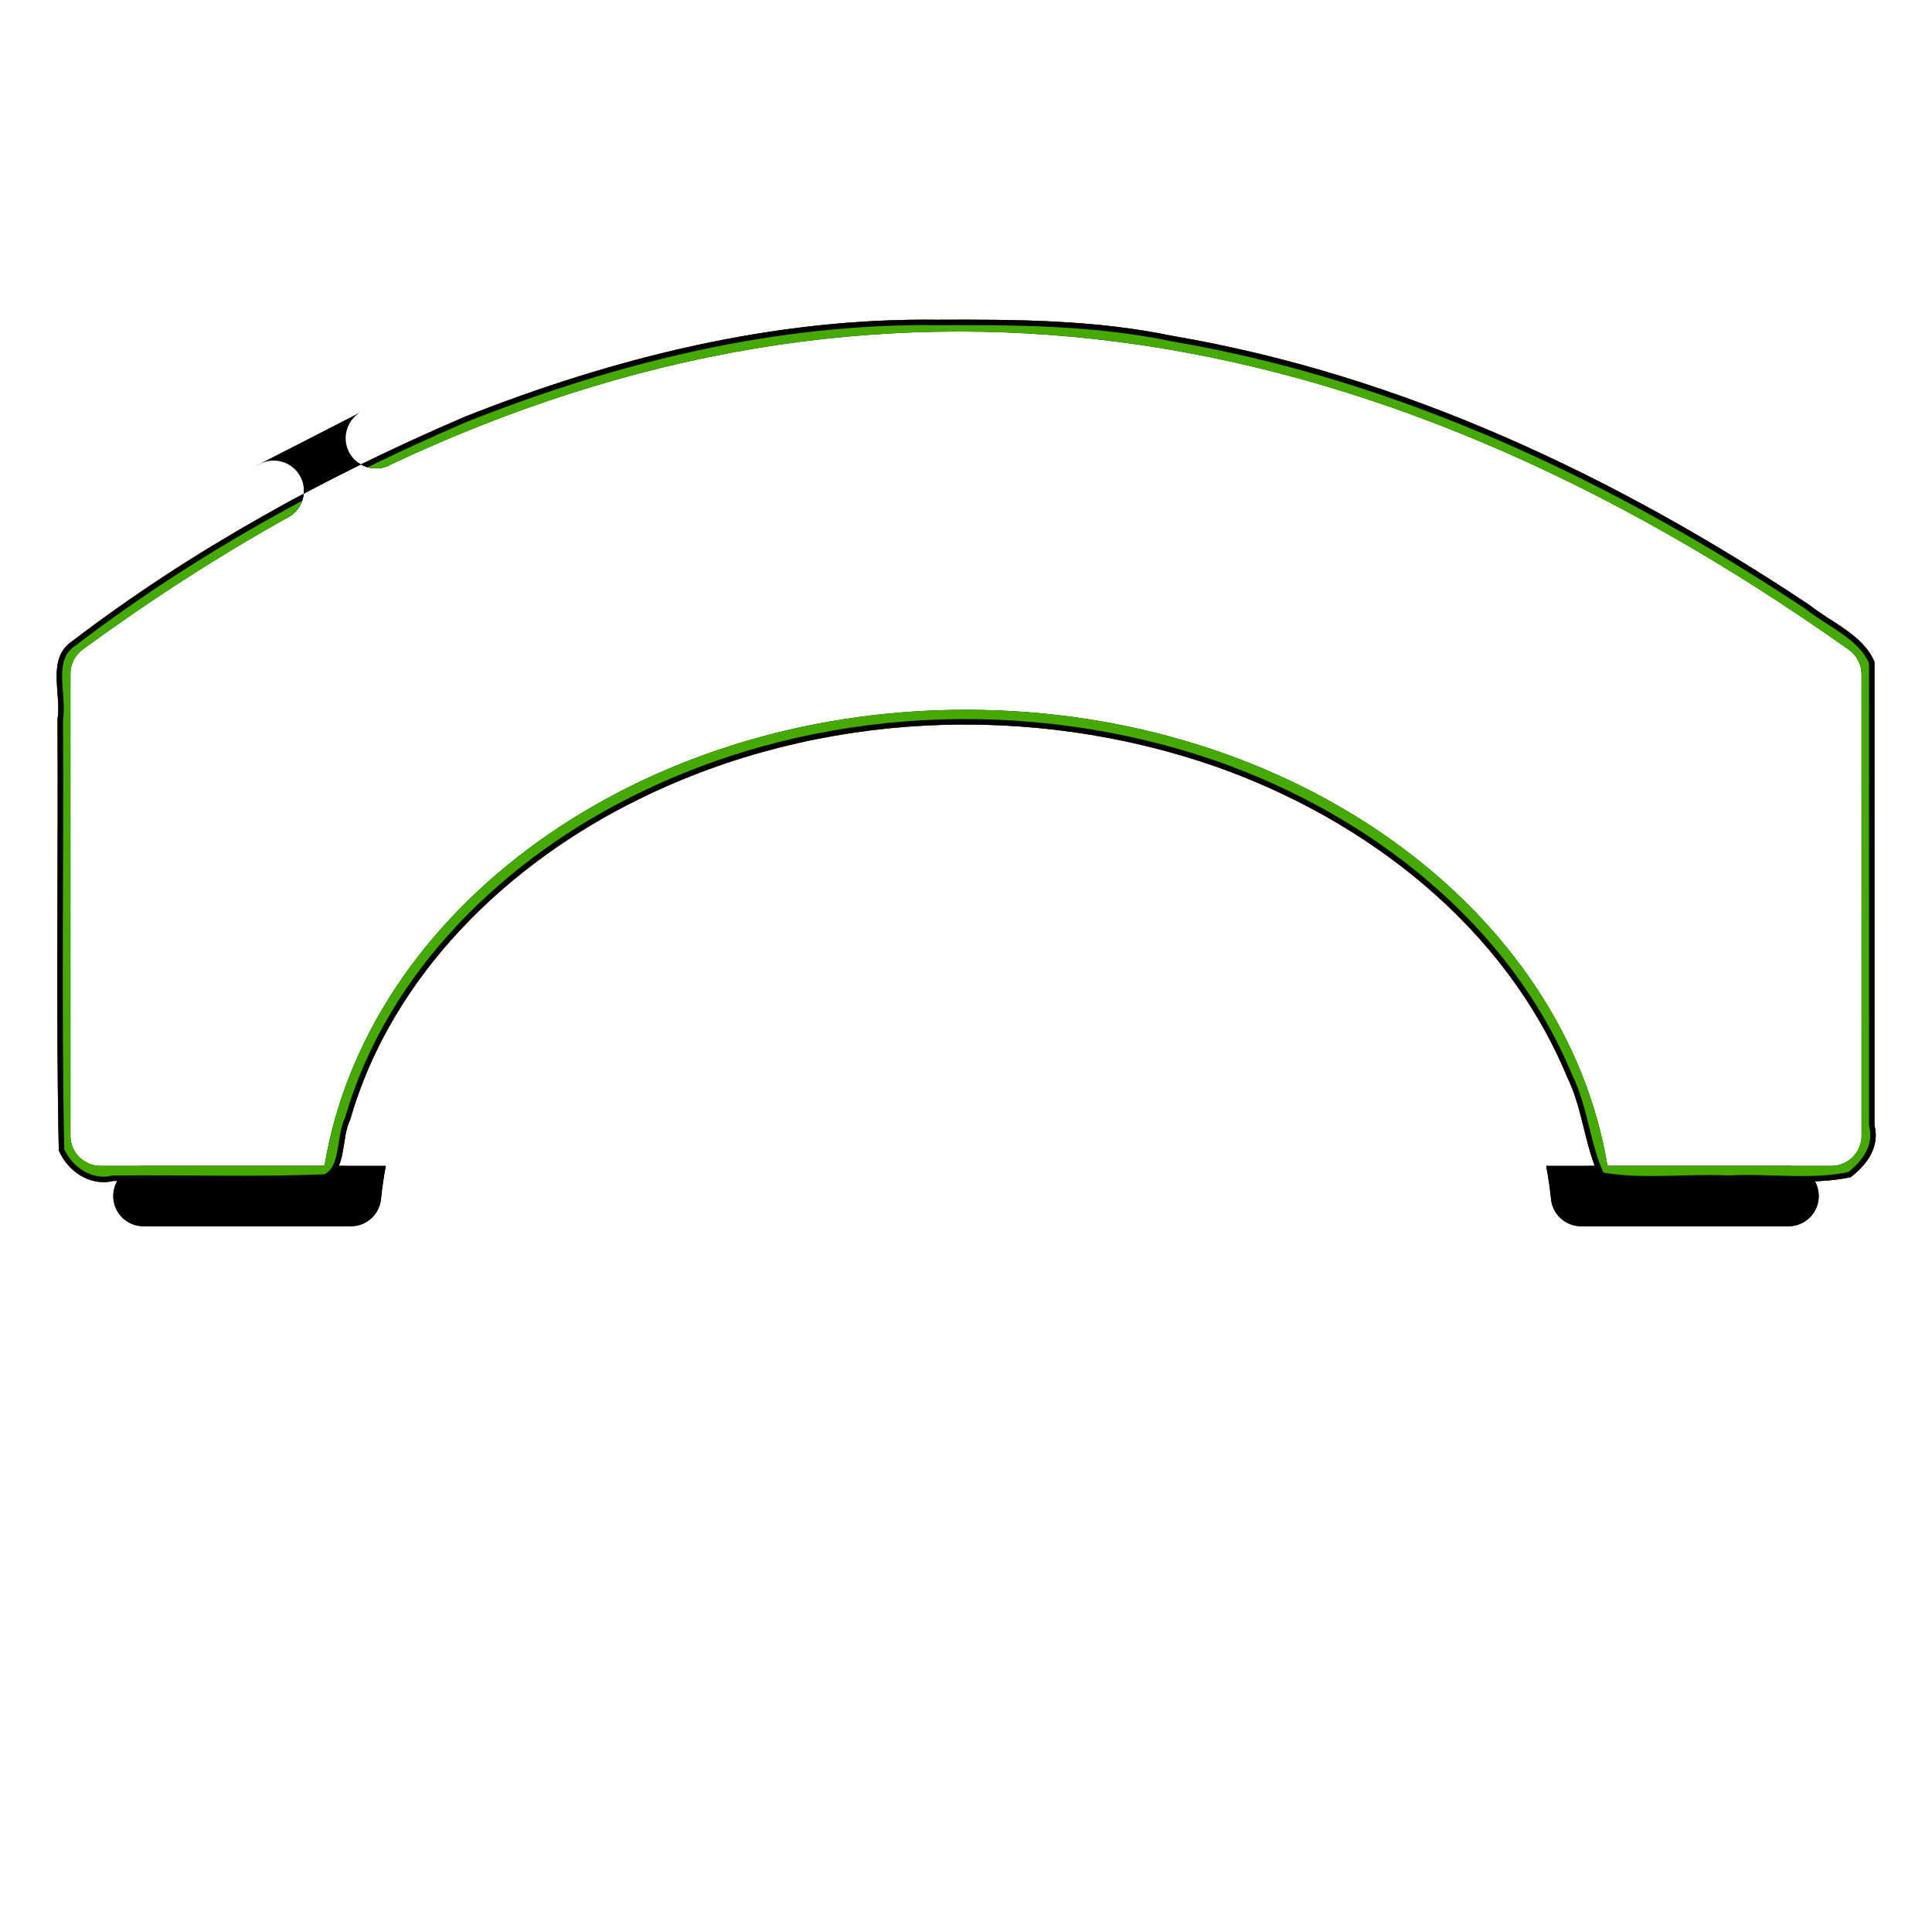 <?xml version="1.0" encoding="UTF-8" standalone="no"?>
<svg
   viewBox="-4.8 -9.6 96 96"
   version="1.1"
   xml:space="preserve"
   x="0px"
   y="0px"
   fill-rule="evenodd"
   clip-rule="evenodd"
   stroke-linejoin="round"
   stroke-miterlimit="2"
   id="svg16"
   sodipodi:docname="bridge.svg"
   width="96"
   height="96"
   inkscape:export-filename="/home/drew/Desktop/Icons/bridge.png"
   inkscape:export-xdpi="96"
   inkscape:export-ydpi="96"
   inkscape:version="1.1.2 (0a00cf5339, 2022-02-04)"
   xmlns:inkscape="http://www.inkscape.org/namespaces/inkscape"
   xmlns:sodipodi="http://sodipodi.sourceforge.net/DTD/sodipodi-0.dtd"
   xmlns:xlink="http://www.w3.org/1999/xlink"
   xmlns="http://www.w3.org/2000/svg"
   xmlns:svg="http://www.w3.org/2000/svg"
   xmlns:rdf="http://www.w3.org/1999/02/22-rdf-syntax-ns#"
   xmlns:cc="http://creativecommons.org/ns#"
   xmlns:serif="http://www.serif.com/"><defs
     id="defs20"><inkscape:path-effect
       effect="spiro"
       id="path-effect2270"
       is_visible="true"
       lpeversion="1" /><clipPath
       clipPathUnits="userSpaceOnUse"
       id="clipPath25"><use
         x="0"
         y="0"
         xlink:href="#g21"
         id="use27" /></clipPath></defs><sodipodi:namedview
     id="namedview18"
     pagecolor="#ffffff"
     bordercolor="#666666"
     borderopacity="1.0"
     inkscape:pageshadow="2"
     inkscape:pageopacity="0.0"
     inkscape:pagecheckerboard="0"
     showgrid="false"
     inkscape:zoom="5.5478392"
     inkscape:cx="-37.401949"
     inkscape:cy="54.976359"
     inkscape:window-width="3840"
     inkscape:window-height="2104"
     inkscape:window-x="1920"
     inkscape:window-y="32"
     inkscape:window-maximized="1"
     inkscape:current-layer="svg16" /><g
     id="g23"
     clip-path="url(#clipPath25)"
     transform="translate(-4.543,-5.387)"
     inkscape:export-filename="/home/drew/Desktop/Icons/bridge.png"
     inkscape:export-xdpi="87.272728"
     inkscape:export-ydpi="87.272728"><g
       inkscape:label="Clip"
       id="g21"><rect
         serif:id="bridge 1"
         x="-0.257"
         y="-4.213"
         width="96"
         height="96"
         fill="none"
         id="rect2" /><path
         d="m 19.059,18.918 c 24.187,-11.431 48.367,-7.99 72.553,9.155 0.395,0.281 0.629,0.736 0.629,1.22 0,0.001 0,0.001 0,0.001 0.002,4.397 0.002,17.09 0.002,22.925 0,0.829 -0.672,1.5 -1.5,1.5 0,0 -11.124,0 -11.124,0 -2.101,-12.708 -15.522,-22.664 -31.876,-22.664 -16.354,0 -29.775,9.956 -31.876,22.664 0,0 -11.124,0 -11.124,0 -0.828,0 -1.5,-0.671 -1.5,-1.5 v -22.953 c 0,-0.478 0.228,-0.927 0.613,-1.21 3.406,-2.486 6.811,-4.676 10.217,-6.572 0.723,-0.403 0.983,-1.317 0.581,-2.04 -0.403,-0.723 -1.317,-0.984 -2.041,-0.581 -3.509,1.954 -7.018,4.21 -10.527,6.771 -0.001,0.001 -0.002,0.001 -0.003,0.002 -1.157,0.848 -1.84,2.196 -1.84,3.63 0,4.372 0,17.106 0,22.953 0,2.486 2.015,4.5 4.5,4.5 H 17.181 c 0.77,0 1.415,-0.583 1.492,-1.35 1.206,-12.012 13.834,-21.314 29.07,-21.314 15.236,0 27.864,9.302 29.07,21.314 0.077,0.767 0.722,1.35 1.492,1.35 0,0 7.948,0 12.438,0 2.485,0 4.5,-2.014 4.5,-4.5 0,-5.836 0,-18.529 -0.002,-22.926 0,-1.455 -0.704,-2.821 -1.891,-3.665 0,-10e-4 -0.001,-10e-4 -0.002,-0.002 -25.187,-17.855 -50.382,-21.325 -75.571,-9.421 -0.748,0.354 -1.069,1.249 -0.715,1.998 0.354,0.748 1.249,1.069 1.997,0.715 z"
         id="path4" /><path
         d="m 64.634,56.719 h 23.981 c 0.828,0 1.5,-0.672 1.5,-1.5 0,-0.828 -0.672,-1.5 -1.5,-1.5 h -23.981 c -0.828,0 -1.5,0.672 -1.5,1.5 0,0.828 0.672,1.5 1.5,1.5 z m -23.889,0 h 16.794 c 0.828,0 1.5,-0.672 1.5,-1.5 0,-0.828 -0.672,-1.5 -1.5,-1.5 h -16.794 c -0.828,0 -1.5,0.672 -1.5,1.5 0,0.828 0.672,1.5 1.5,1.5 z m -33.874,0 H 34.434 c 0.828,0 1.5,-0.672 1.5,-1.5 0,-0.828 -0.672,-1.5 -1.5,-1.5 H 6.871 c -0.828,0 -1.5,0.672 -1.5,1.5 0,0.828 0.672,1.5 1.5,1.5 z"
         id="path6" /><path
         d="m 66.303,68.779 h 18.036 c 0.828,0 1.5,-0.672 1.5,-1.5 0,-0.828 -0.672,-1.5 -1.5,-1.5 h -18.036 c -0.828,0 -1.5,0.672 -1.5,1.5 0,0.828 0.672,1.5 1.5,1.5 z m -32.717,0 h 23 c 0.828,0 1.5,-0.672 1.5,-1.5 0,-0.828 -0.672,-1.5 -1.5,-1.5 h -23 c -0.828,0 -1.5,0.672 -1.5,1.5 0,0.828 0.672,1.5 1.5,1.5 z m -31.843,0 H 24.943 c 0.828,0 1.5,-0.672 1.5,-1.5 0,-0.828 -0.672,-1.5 -1.5,-1.5 H 1.743 c -0.828,0 -1.5,0.672 -1.5,1.5 0,0.828 0.672,1.5 1.5,1.5 z"
         id="path8" /><path
         d="m 56.943,78.327 h 9.81 c 0.828,0 1.5,-0.672 1.5,-1.5 0,-0.828 -0.672,-1.5 -1.5,-1.5 h -9.81 c -0.828,0 -1.5,0.672 -1.5,1.5 0,0.828 0.672,1.5 1.5,1.5 z m -31.843,0 h 23.2 c 0.828,0 1.5,-0.672 1.5,-1.5 0,-0.828 -0.672,-1.5 -1.5,-1.5 h -23.2 c -0.827,0 -1.5,0.672 -1.5,1.5 0,0.828 0.673,1.5 1.5,1.5 z"
         id="path10" /><path
         style="fill:#44aa00;stroke:#000000;stroke-width:3;stroke-miterlimit:2;stroke-dasharray:none;stroke-opacity:1;stop-color:#000000"
         d="m 13.191,20.246 5.202,-2.667"
         id="path2268"
         inkscape:path-effect="#path-effect2270"
         inkscape:original-d="m 13.191426,20.246338 c -5.6679773,3.513923 3.978479,-1.704752 5.201681,-2.667213"
         sodipodi:nodetypes="cc" /><path
         style="fill:#44aa00;stroke:#000000;stroke-width:0.541;stroke-miterlimit:2;stroke-dasharray:none;stroke-opacity:1;stop-color:#000000"
         d="M 51.109,21.276 C 43.046,21.172 35.081,23.147 27.623,26.102 20.731,29.057 14.093,32.695 8.126,37.252 6.836,38.117 7.61,39.852 7.402,41.134 c 0.042,7.135 -0.084,14.301 0.063,21.418 0.443,1.023 1.54,1.798 2.703,1.516 3.518,-0.042 7.067,0.084 10.567,-0.063 1.066,-0.489 0.739,-2.054 1.217,-3.007 2.064,-7.192 7.869,-12.751 14.412,-15.937 8.84,-4.335 19.368,-4.793 28.596,-1.583 7.484,2.64 14.35,7.938 17.452,15.422 0.784,1.585 0.867,3.439 1.619,4.998 2.072,0.386 4.281,0.063 6.406,0.169 2.014,-0.115 4.112,0.237 6.07,-0.189 0.807,-0.629 1.447,-1.49 1.178,-2.577 0,-7.675 0,-15.351 0,-23.026 -0.573,-1.352 -2.141,-1.951 -3.243,-2.834 C 84.867,29.073 74.233,24.028 62.831,22.084 58.974,21.276 55.031,21.257 51.109,21.276 Z"
         id="path4862"
         transform="translate(-4.8,-9.6)" /></g></g></svg>
